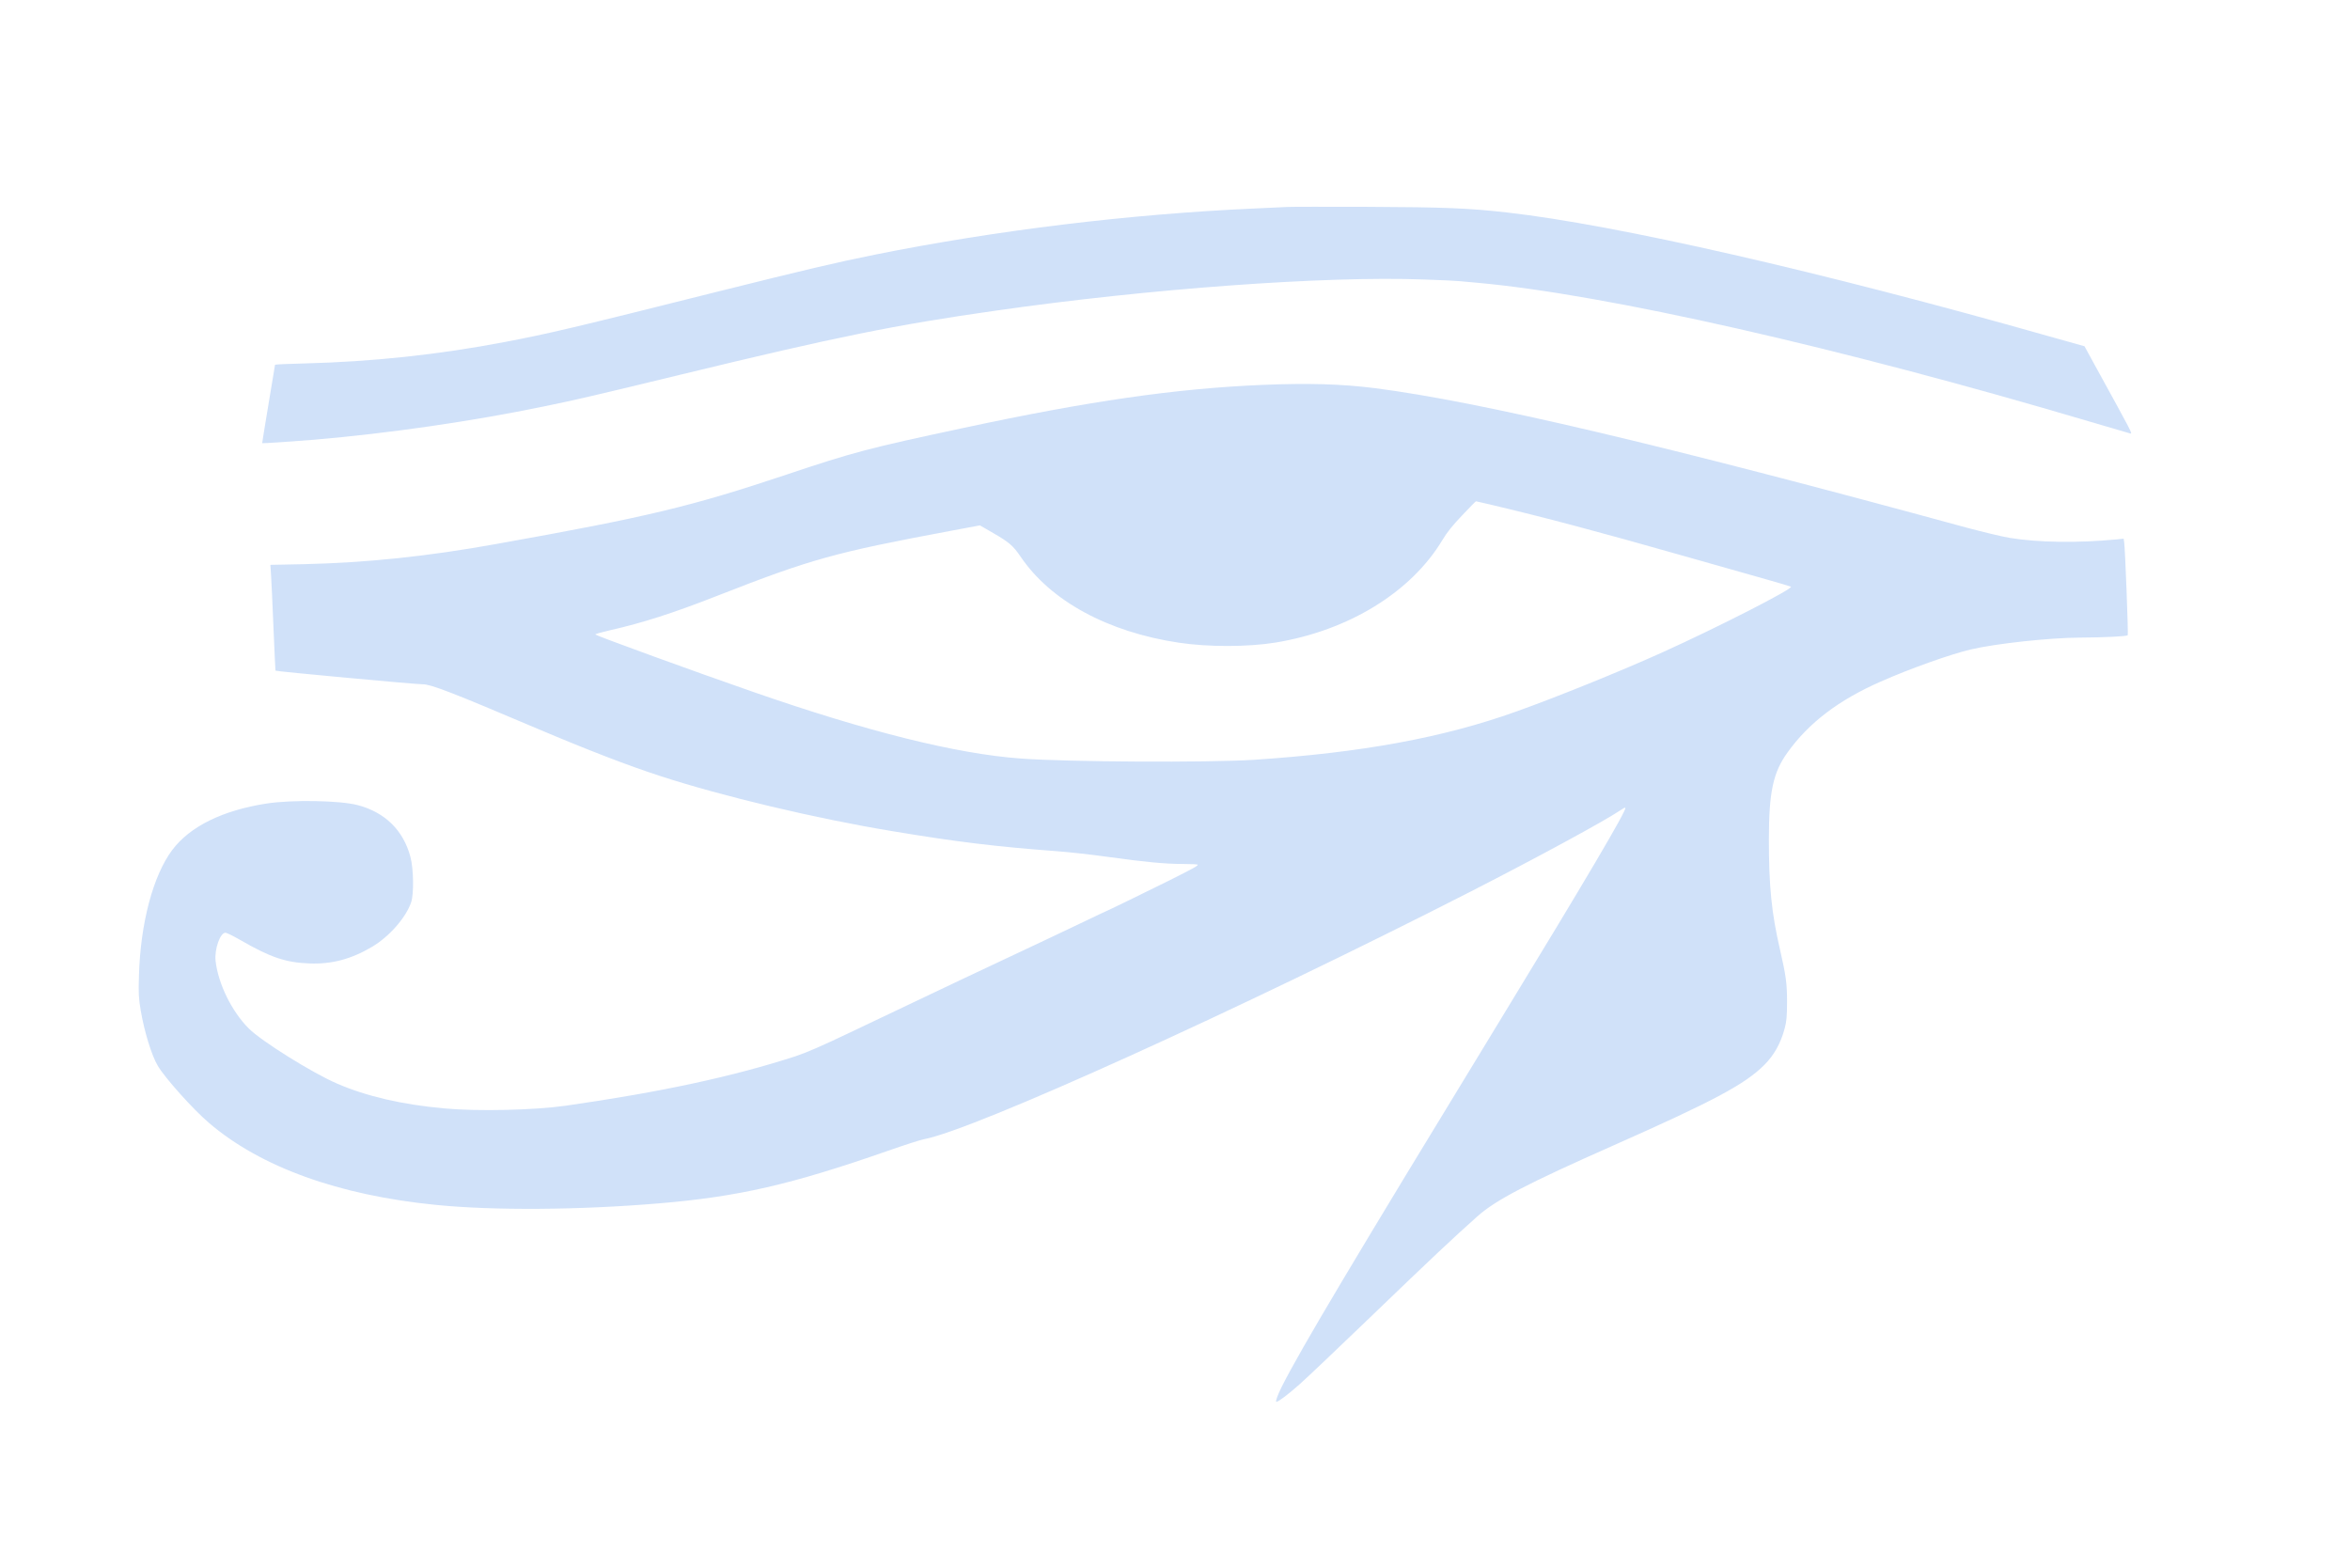 <?xml version="1.0"?>
<svg width="2119" height="1414" xmlns="http://www.w3.org/2000/svg" xmlns:svg="http://www.w3.org/2000/svg" preserveAspectRatio="xMidYMid meet" version="1.0">

 <g class="layer">
  <title>Layer 1</title>
  <g fill="#42313a" id="svg_1" transform="matrix(0.1, 0, 0, -0.1, 0, 0)">
   <path d="m11610,-1866c-30,-2 -165,-8 -300,-14c-1126,-50 -2337,-198 -3420,-416c-362,-73 -619,-134 -1425,-335c-1291,-324 -1520,-378 -1915,-453c-597,-114 -1198,-178 -1807,-193c-145,-3 -263,-9 -263,-12c0,-3 -27,-163 -59,-356c-32,-192 -58,-351 -57,-351c2,-3 285,16 466,31c681,58 1429,167 2078,301c292,60 449,97 1246,290c1390,337 1917,444 2824,573c1381,198 2976,314 3858,281c154,-5 299,-12 324,-15c25,-2 99,-9 165,-15c1152,-104 3254,-580 5520,-1252c187,-55 350,-103 362,-106c24,-4 29,-16 -317,614l-94,172l-321,90c-2062,585 -3902,1005 -4885,1116c-343,39 -565,48 -1250,51c-371,1 -700,1 -730,-1z" fill="#d0e1f9" id="svg_2"/>
   <path d="m11370,-3471c-772,-33 -1550,-145 -2675,-386c-871,-186 -996,-219 -1605,-423c-859,-287 -1250,-381 -2610,-624c-625,-113 -1176,-170 -1743,-183l-299,-6l6,-91c4,-50 13,-264 22,-476c9,-212 17,-386 18,-387c7,-7 1258,-123 1330,-123c73,0 271,-77 1031,-400c441,-187 818,-333 1105,-426c560,-183 1409,-385 2095,-498c582,-97 927,-139 1485,-181c107,-8 310,-30 450,-50c345,-48 528,-65 686,-65c74,0 134,-3 134,-7c0,-11 -38,-32 -255,-141c-182,-91 -575,-282 -580,-282c-2,0 -79,-37 -171,-81c-93,-45 -239,-114 -324,-154c-455,-213 -1121,-528 -1812,-858c-243,-116 -388,-179 -485,-211c-568,-184 -1209,-322 -2073,-446c-284,-40 -792,-52 -1094,-24c-378,34 -702,109 -967,224c-223,96 -681,382 -795,496c-154,153 -277,405 -300,610c-11,105 41,254 89,254c11,0 70,-29 131,-64c275,-159 412,-205 626,-213c202,-8 378,39 565,150c153,90 304,261 352,400c26,75 23,301 -6,410c-63,240 -230,404 -477,468c-162,42 -590,49 -819,14c-396,-61 -691,-206 -851,-418c-174,-232 -288,-663 -301,-1137c-5,-159 -2,-203 16,-311c33,-192 98,-405 154,-499c65,-110 320,-395 463,-516c464,-397 1168,-651 2044,-738c519,-52 1295,-47 2015,14c714,60 1187,169 2051,470c154,54 305,103 335,108c449,83 2865,1178 4934,2235c606,310 1204,635 1343,729c24,17 45,28 48,25c17,-16 -360,-655 -1133,-1922c-1325,-2172 -1790,-2952 -1963,-3294c-39,-78 -62,-141 -51,-141c18,0 109,69 209,158c59,52 328,307 597,566c631,607 779,745 1005,947c168,150 447,295 1235,644c900,399 1182,550 1355,724c87,87 147,195 182,326c18,66 21,108 22,240c0,169 -10,240 -64,475c-76,328 -100,569 -100,995c1,426 38,599 168,780c191,267 461,473 842,640c264,117 631,247 810,289c225,53 712,106 990,107c205,1 416,11 426,21c6,7 -23,776 -32,837l-5,34l-67,-7c-351,-33 -701,-28 -960,14c-68,11 -245,54 -395,94c-2729,745 -4385,1135 -5329,1256c-301,38 -602,47 -1028,29zm2054,-1075c503,-119 972,-243 1766,-469c283,-80 612,-173 730,-207c118,-33 221,-64 229,-68c28,-15 -665,-369 -1159,-592c-362,-164 -959,-406 -1319,-534c-659,-236 -1396,-371 -2366,-435c-410,-26 -1683,-20 -2105,12c-576,42 -1381,243 -2405,599c-525,182 -1409,504 -1427,519c-4,4 57,21 136,39c284,64 569,155 956,307c858,336 1060,392 2120,590l256,48l119,-69c143,-82 181,-115 247,-212c270,-400 786,-681 1428,-777c265,-40 623,-39 870,1c660,108 1224,454 1507,926c41,69 93,133 178,222c65,69 121,126 124,126c2,0 54,-12 115,-26z" fill="#d0e1f9" id="svg_3"/>
  </g>
 </g>
</svg>